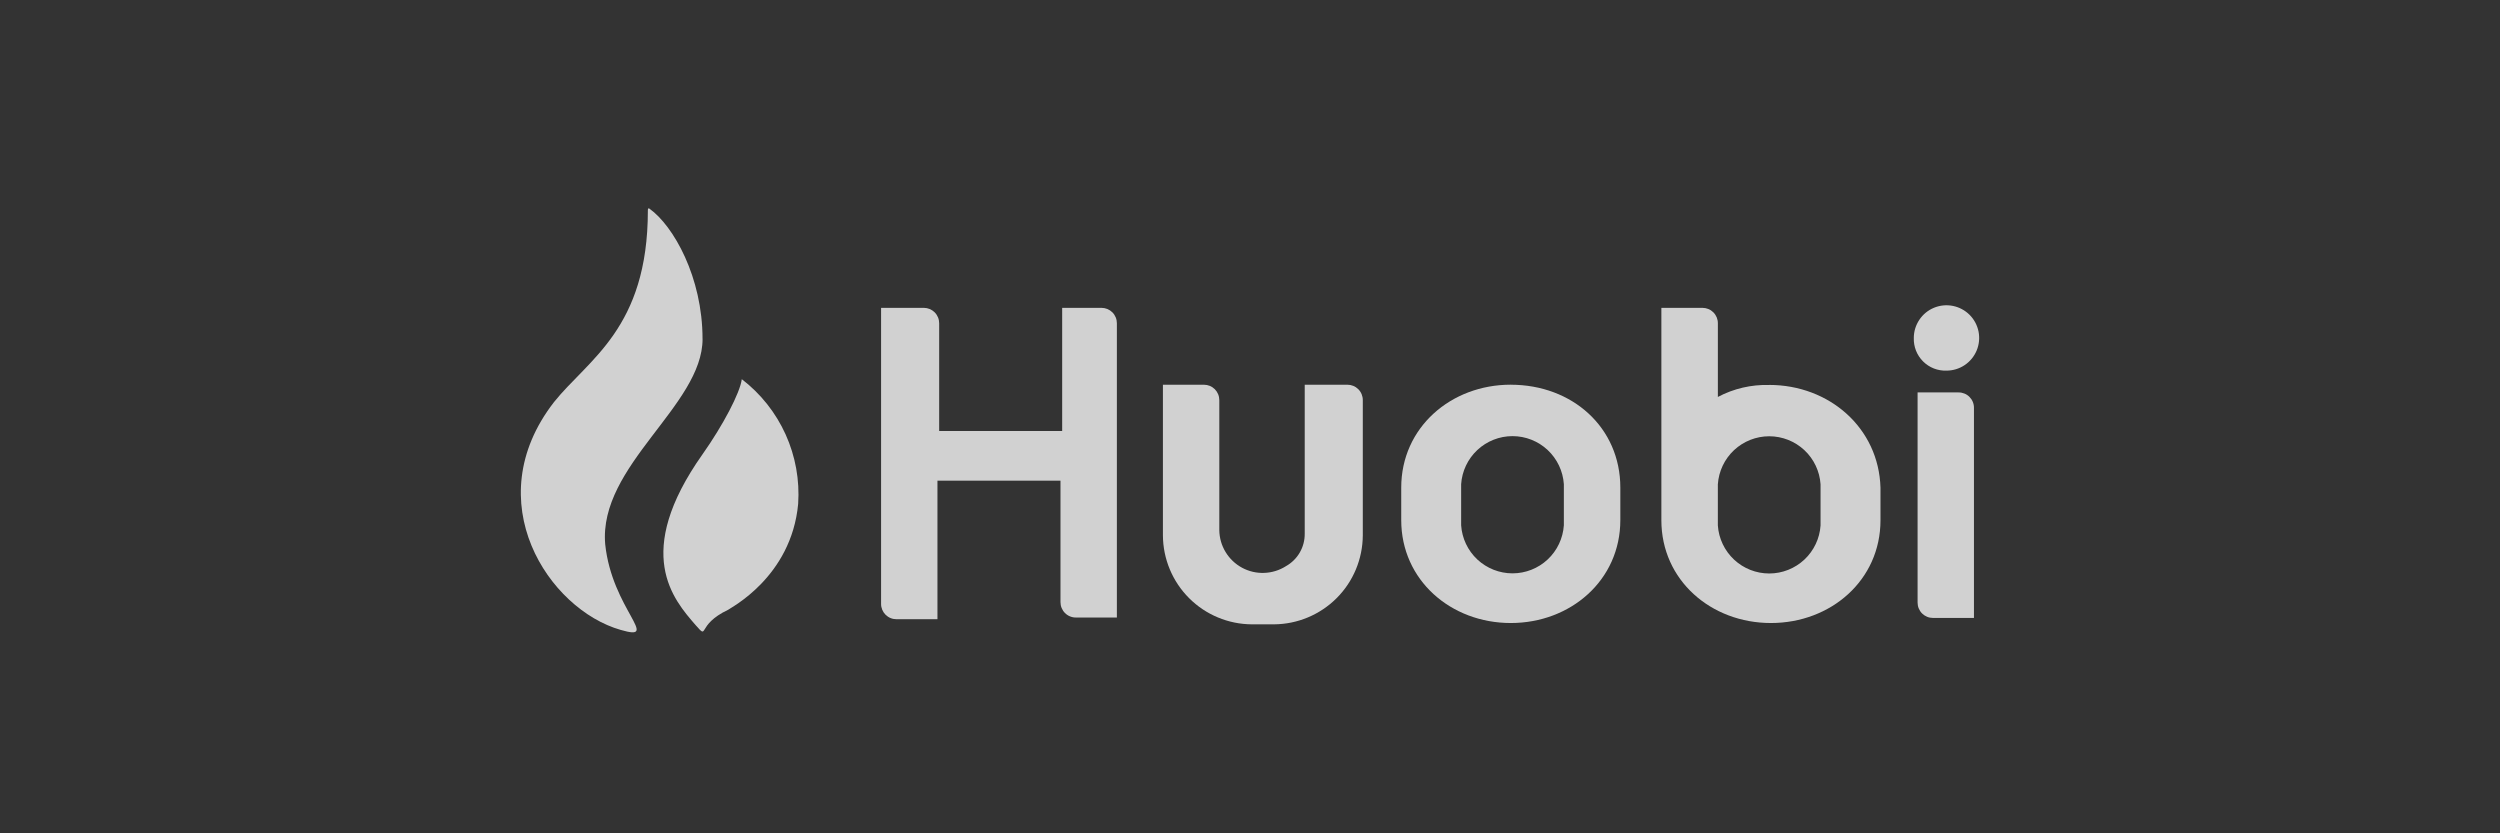 <svg width="144" height="48" viewBox="0 0 144 48" fill="none" xmlns="http://www.w3.org/2000/svg">
    <rect x="0" y="0" width="144" height="48" fill="#333333" stroke="none"/>
    <g clip-path="url(#clip0_21123_87172)">
        <path d="M61.181 17.732V24.827H54.096V18.619C54.096 18.503 54.074 18.387 54.029 18.279C53.985 18.172 53.92 18.074 53.837 17.991C53.755 17.909 53.657 17.844 53.55 17.799C53.442 17.755 53.327 17.732 53.21 17.732H50.75V34.78C50.749 34.897 50.772 35.012 50.816 35.12C50.861 35.228 50.926 35.326 51.008 35.408C51.09 35.49 51.188 35.556 51.296 35.6C51.404 35.645 51.519 35.667 51.636 35.667H53.997V27.686H61.084V34.682C61.084 34.799 61.106 34.914 61.151 35.022C61.195 35.13 61.26 35.228 61.343 35.31C61.425 35.393 61.523 35.458 61.63 35.502C61.738 35.547 61.853 35.57 61.97 35.569H64.332V18.619C64.332 18.503 64.31 18.387 64.265 18.279C64.221 18.172 64.156 18.074 64.073 17.991C63.991 17.909 63.893 17.844 63.786 17.799C63.678 17.755 63.562 17.732 63.446 17.732H61.181Z" fill="#F9F9F9" fill-opacity="0.8"/>
        <path d="M75.152 22.16V30.737C75.157 31.117 75.059 31.492 74.869 31.822C74.679 32.151 74.403 32.424 74.072 32.61C73.697 32.849 73.265 32.983 72.82 32.999C72.376 33.016 71.935 32.913 71.544 32.702C71.153 32.491 70.825 32.179 70.594 31.799C70.363 31.419 70.238 30.984 70.232 30.54V23.048C70.232 22.931 70.21 22.816 70.165 22.708C70.121 22.6 70.056 22.502 69.974 22.419C69.891 22.337 69.793 22.271 69.686 22.227C69.578 22.183 69.463 22.16 69.346 22.16H66.984V30.836C66.99 32.192 67.531 33.491 68.489 34.45C69.447 35.41 70.745 35.953 72.101 35.962H73.38C74.737 35.953 76.034 35.41 76.993 34.45C77.951 33.491 78.491 32.192 78.497 30.836V23.048C78.498 22.931 78.475 22.816 78.431 22.708C78.387 22.6 78.322 22.502 78.239 22.419C78.157 22.337 78.059 22.271 77.951 22.227C77.844 22.183 77.728 22.16 77.612 22.16H75.152Z" fill="#F9F9F9" fill-opacity="0.8"/>
        <path d="M111.339 35.593H113.7V23.489C113.701 23.373 113.678 23.257 113.634 23.15C113.59 23.042 113.524 22.944 113.442 22.862C113.36 22.779 113.262 22.714 113.154 22.67C113.046 22.626 112.931 22.603 112.815 22.604H110.453V34.707C110.453 34.824 110.475 34.939 110.52 35.047C110.564 35.154 110.629 35.252 110.711 35.335C110.794 35.417 110.892 35.482 110.999 35.526C111.107 35.571 111.222 35.593 111.339 35.593Z" fill="#F9F9F9" fill-opacity="0.8"/>
        <path d="M112.118 21.348C112.49 21.348 112.854 21.238 113.163 21.031C113.473 20.824 113.714 20.53 113.857 20.186C113.999 19.843 114.036 19.464 113.964 19.099C113.891 18.734 113.712 18.398 113.449 18.135C113.185 17.872 112.85 17.693 112.485 17.62C112.12 17.547 111.741 17.585 111.397 17.727C111.053 17.87 110.759 18.111 110.553 18.421C110.346 18.73 110.235 19.094 110.235 19.466C110.227 19.716 110.27 19.964 110.361 20.196C110.453 20.429 110.591 20.64 110.768 20.816C110.944 20.993 111.155 21.131 111.387 21.223C111.62 21.314 111.868 21.357 112.118 21.348Z" fill="#F9F9F9" fill-opacity="0.8"/>
        <path d="M90.078 30.258C90.027 31.009 89.694 31.712 89.145 32.226C88.596 32.739 87.872 33.025 87.12 33.025C86.368 33.025 85.644 32.739 85.094 32.226C84.545 31.712 84.212 31.009 84.162 30.258V27.888C84.212 27.138 84.545 26.435 85.094 25.921C85.644 25.407 86.368 25.121 87.12 25.121C87.872 25.121 88.596 25.407 89.145 25.921C89.694 26.435 90.027 27.138 90.078 27.888V30.258ZM87.021 22.158C83.57 22.158 80.711 24.627 80.711 28.084V29.96C80.711 33.417 83.57 35.886 87.021 35.886C90.472 35.886 93.331 33.417 93.331 29.96V28.084C93.331 24.629 90.571 22.16 87.021 22.16V22.158Z" fill="#F9F9F9" fill-opacity="0.8"/>
        <path d="M104.864 30.266C104.814 31.016 104.481 31.719 103.932 32.233C103.382 32.747 102.659 33.033 101.907 33.033C101.154 33.033 100.431 32.747 99.881 32.233C99.332 31.719 98.999 31.016 98.948 30.266V27.896C98.999 27.145 99.332 26.442 99.881 25.928C100.431 25.415 101.154 25.129 101.907 25.129C102.659 25.129 103.382 25.415 103.932 25.928C104.481 26.442 104.814 27.145 104.864 27.896V30.266ZM101.907 22.175C100.878 22.145 99.859 22.382 98.949 22.864V18.62C98.95 18.504 98.927 18.388 98.883 18.28C98.838 18.172 98.773 18.074 98.69 17.991C98.608 17.909 98.51 17.843 98.402 17.799C98.294 17.755 98.178 17.732 98.062 17.732H95.695V29.966C95.695 33.419 98.555 35.886 102.005 35.886C105.456 35.886 108.316 33.419 108.316 29.966V28.093C108.217 24.64 105.358 22.172 101.907 22.172L101.907 22.175Z" fill="#F9F9F9" fill-opacity="0.8"/>
        <path d="M40.466 19.519C40.466 15.969 38.793 13.011 37.416 12.025C37.416 12.025 37.317 11.926 37.317 12.123C37.317 18.926 33.873 20.703 31.905 23.167C27.477 28.886 31.61 35.098 35.745 36.281C38.107 36.971 35.253 35.098 34.86 31.351C34.466 26.815 40.468 23.364 40.468 19.519" fill="#F9F9F9" fill-opacity="0.8"/>
        <path d="M42.727 21.84C42.629 22.627 41.645 24.497 40.464 26.169C36.429 31.877 38.791 34.534 40.07 36.009C40.857 36.895 40.07 36.009 41.94 35.124C42.041 35.026 45.581 33.255 45.974 29.024C46.066 27.651 45.818 26.278 45.252 25.024C44.685 23.771 43.818 22.677 42.727 21.84Z" fill="#F9F9F9" fill-opacity="0.8"/>
    </g>
    <defs>
        <clipPath id="clip0_21123_87172">
            <rect width="144" height="48" fill="white"/>
        </clipPath>
    </defs>
</svg>
